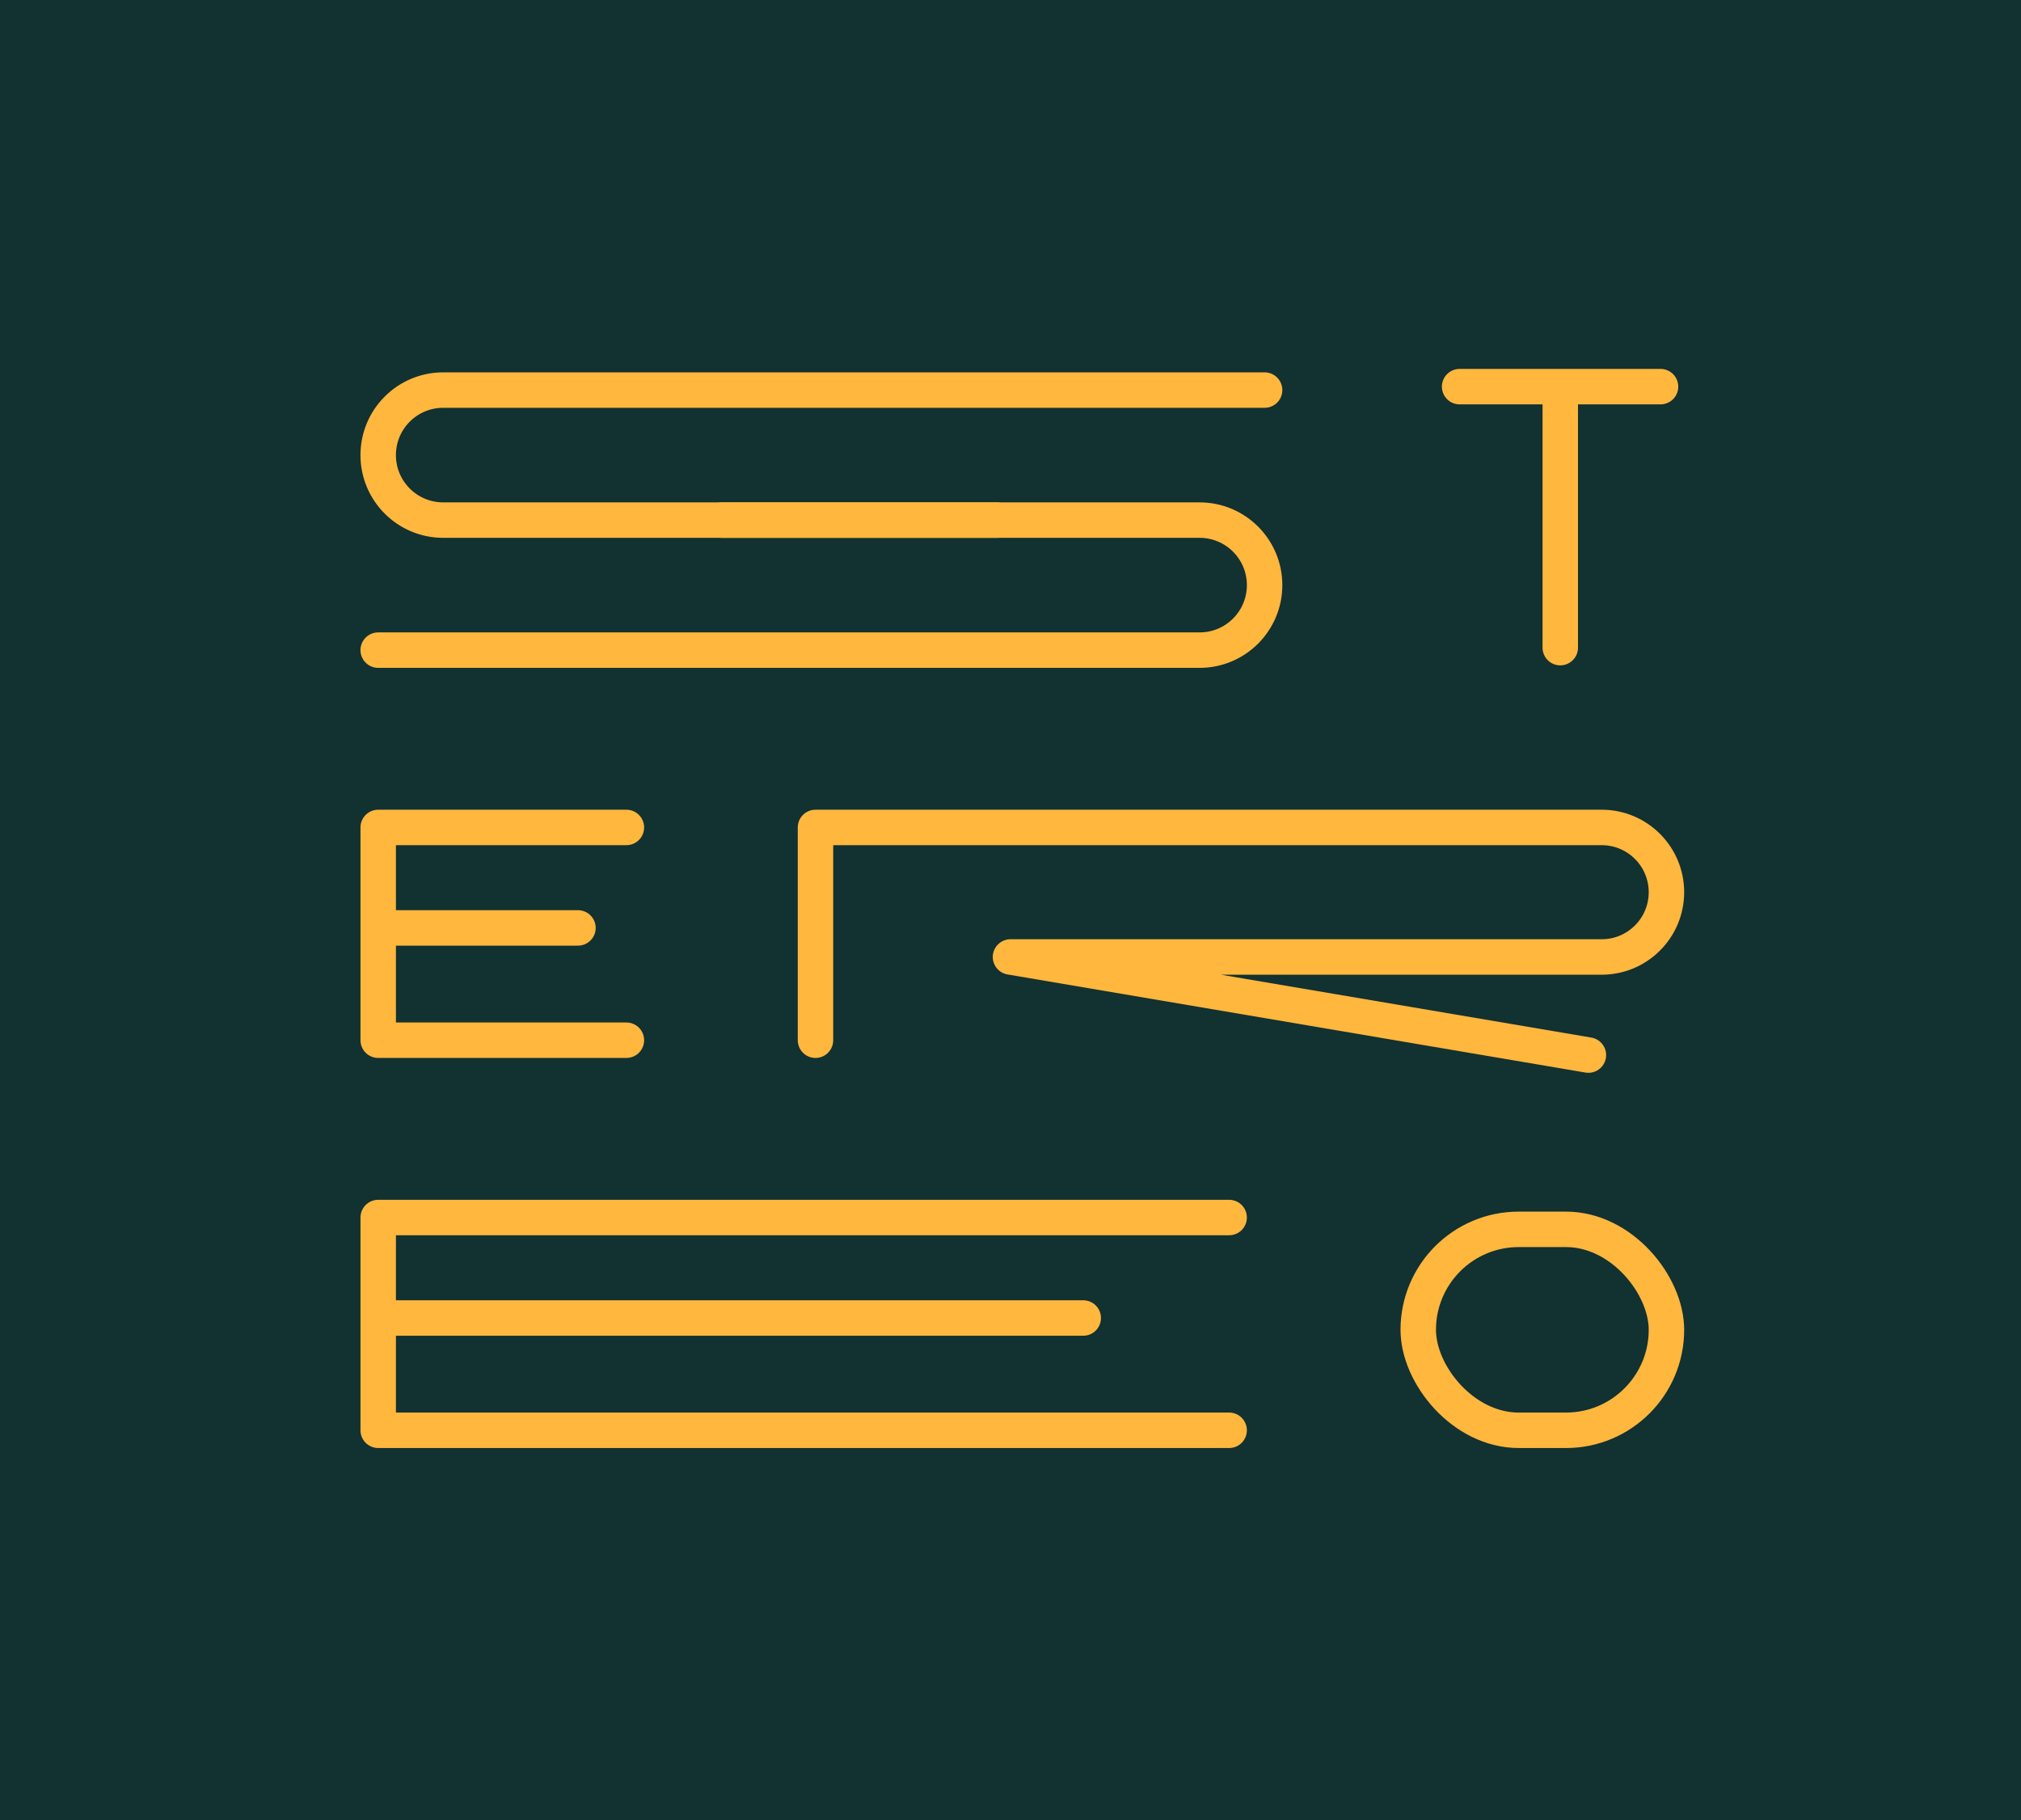 <?xml version="1.0" encoding="UTF-8"?>
<svg width="171px" height="154px" viewBox="0 0 171 154" version="1.1" xmlns="http://www.w3.org/2000/svg" xmlns:xlink="http://www.w3.org/1999/xlink">
    <!-- Generator: Sketch 58 (84663) - https://sketch.com -->
    <title>logo</title>
    <desc>Created with Sketch.</desc>
    <g id="logo" stroke="none" stroke-width="1" fill="none" fill-rule="evenodd">
        <g id="Group-9">
            <rect id="Rectangle" fill="#123131" x="0" y="0" width="171" height="154"></rect>
            <g id="Group-5" transform="translate(32, 32)" stroke="#FFB73E" stroke-width="3">
                <path d="M37,56 L37,38 L103.521,38 C106.547,38 109,40.453 109,43.479 C109,46.505 106.547,48.958 103.521,48.958 L53.5,48.958 L53.5,48.958 L102.398,57.257" id="Path" stroke-linecap="round" stroke-linejoin="round"></path>
                <polyline id="Path" stroke-linecap="round" stroke-linejoin="round" points="72 89 0 89 0 71 0 71 72 71"></polyline>
                <path d="M0.111,79.5 L59.655,79.5" id="Line-3" stroke-linecap="round"></path>
                <polyline id="Path" stroke-linecap="round" stroke-linejoin="round" points="21 56 0 56 0 38 0 38 21 38"></polyline>
                <path d="M0.031,46.5 L16.902,46.5" id="Line-3" stroke-linecap="round"></path>
                <path d="M100.017,1.888 L100.017,22.788" id="Line" stroke-linecap="round"></path>
                <path d="M91.5,0.709 L108.5,0.709" id="Line-2" stroke-linecap="round"></path>
                <rect id="Rectangle" x="88" y="72" width="21" height="17" rx="8.5"></rect>
                <path d="M29.096,12 L69.5,12 C72.538,12 75,14.462 75,17.5 C75,20.538 72.538,23 69.5,23 L0,23 L0,23" id="Shape" stroke-linecap="round"></path>
                <path d="M22.674,1 L69.5,1 C72.538,1 75,3.462 75,6.5 C75,9.538 72.538,12 69.5,12 L0,12 L0,12" id="Shape" stroke-linecap="round" transform="translate(37.5, 6.5) rotate(-180) translate(-37.5, -6.5) "></path>
            </g>
        </g>
    </g>
</svg>